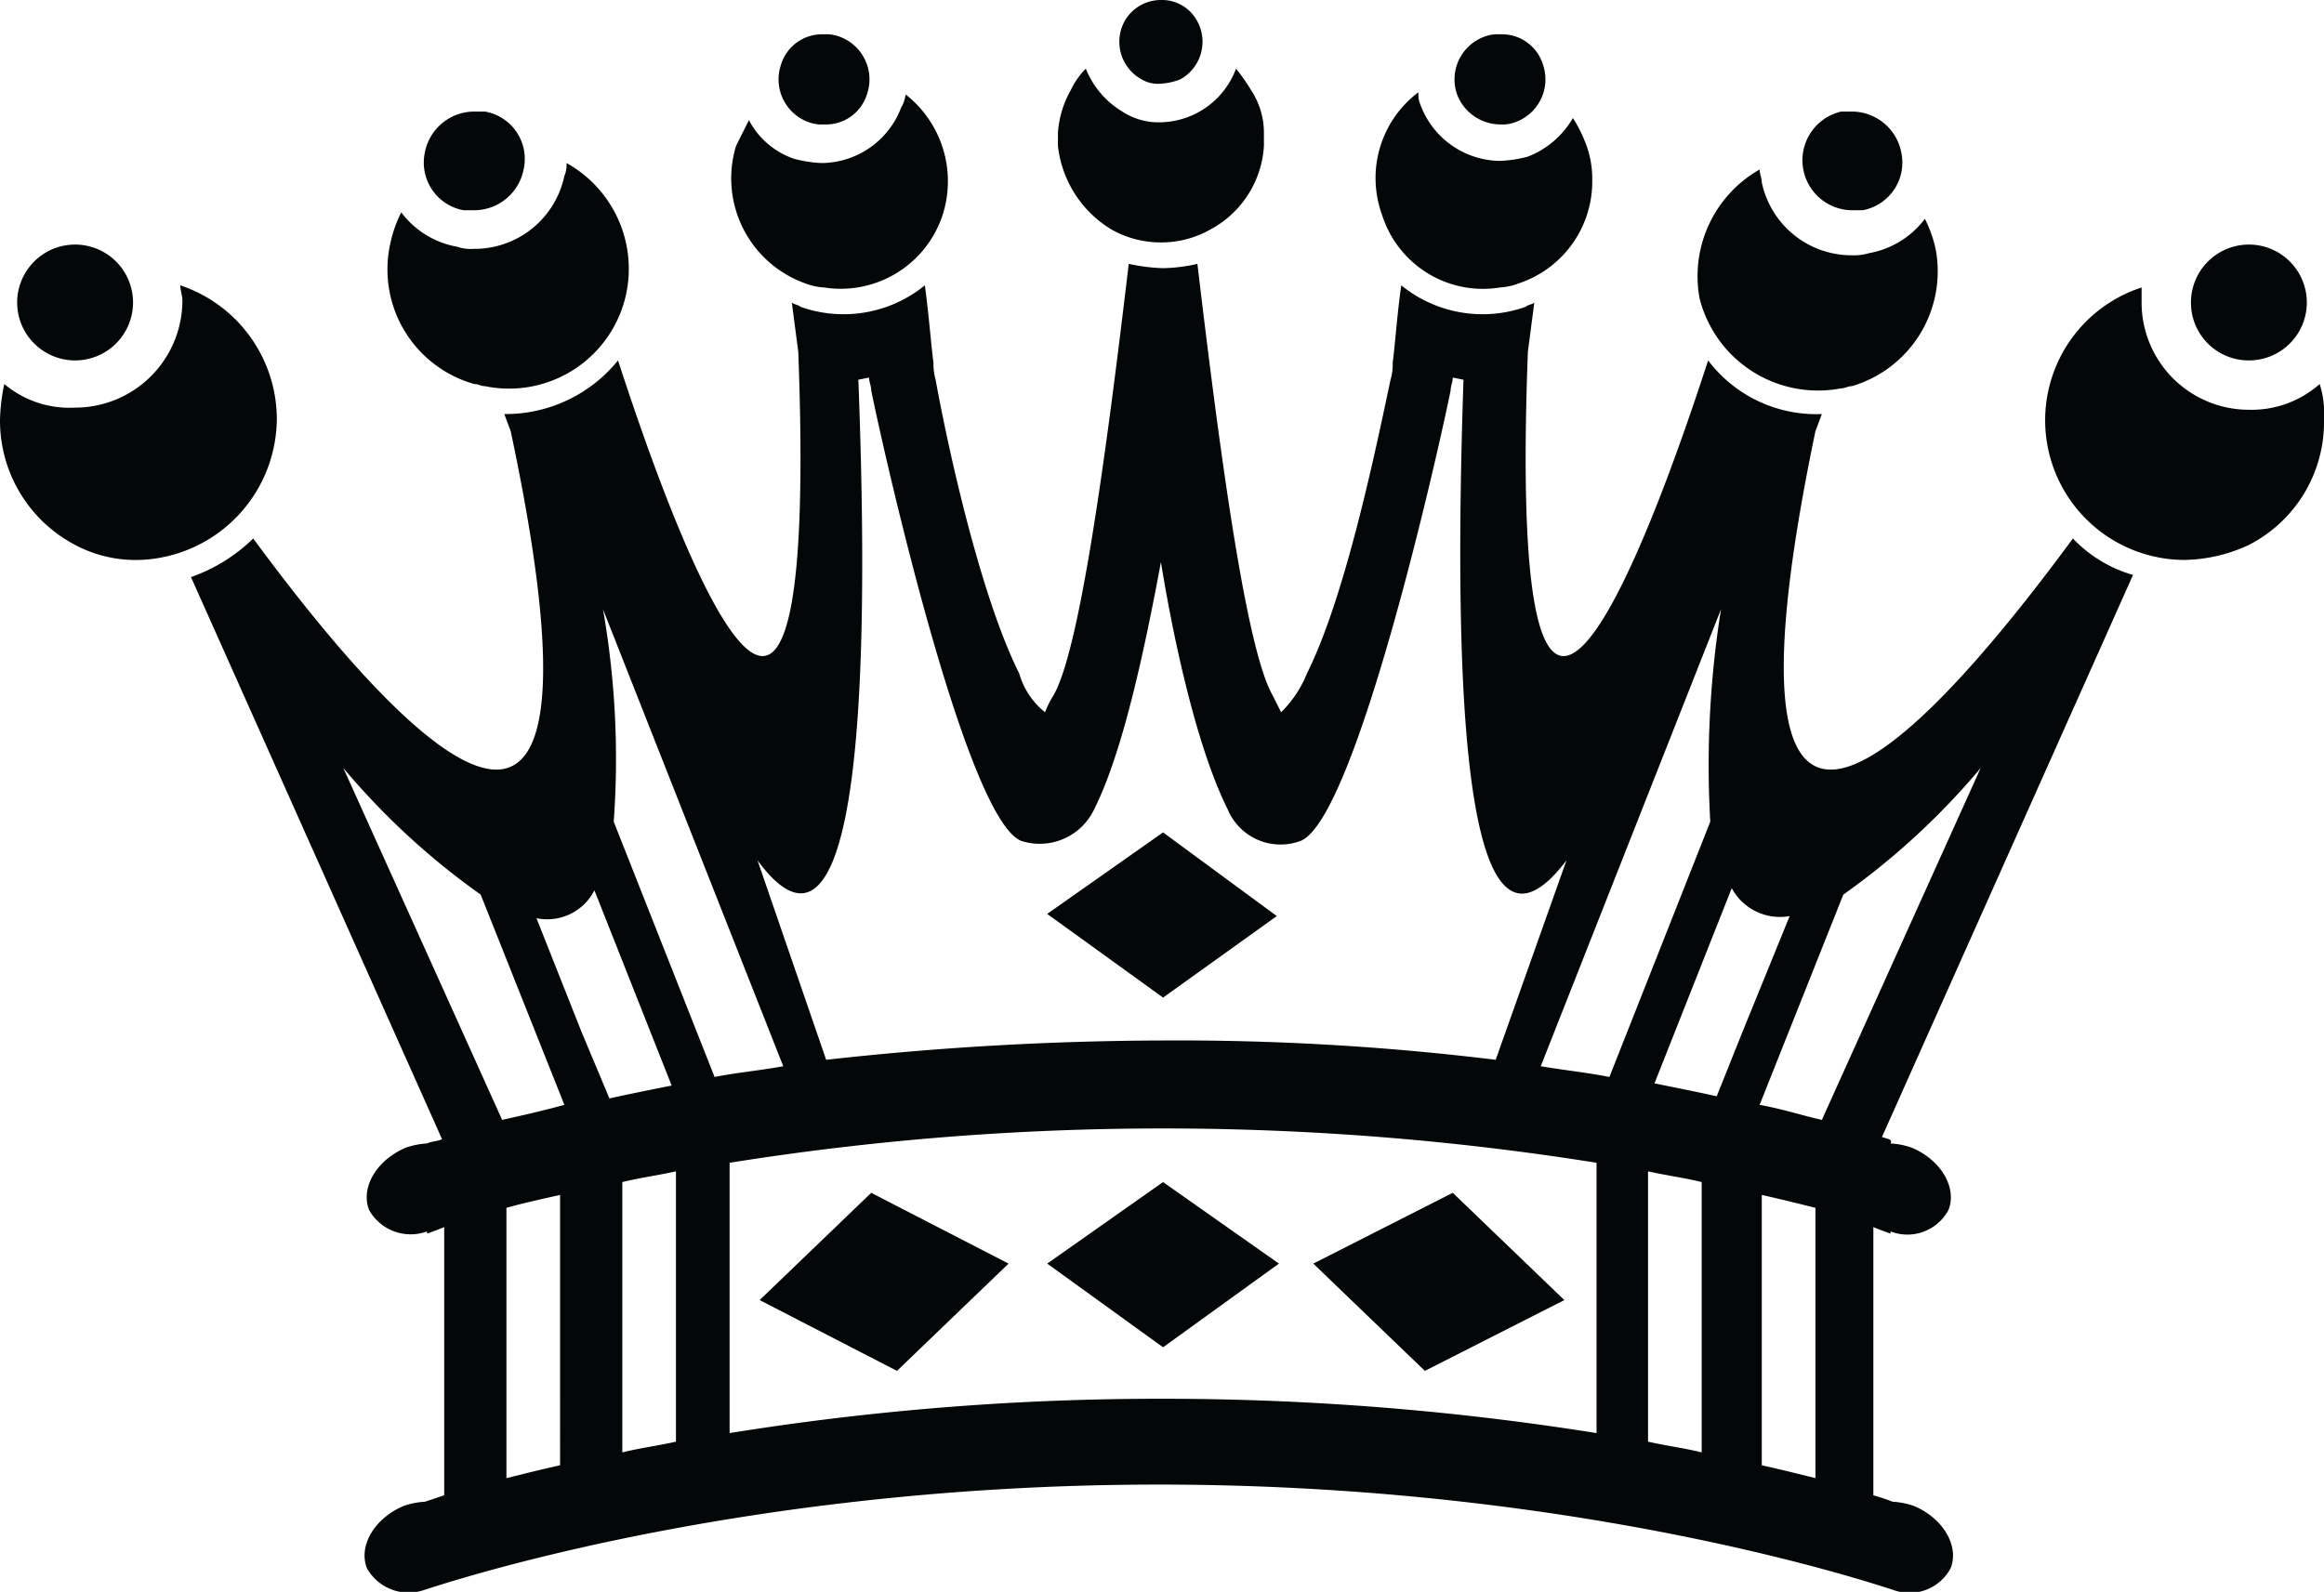 <svg id="Layer_1" data-name="Layer 1" xmlns="http://www.w3.org/2000/svg" width="108.3" height="74.2" viewBox="0 0 108.3 74.2"><defs><style>.cls-1{fill:#040707;}</style></defs><title>crown-logo-brand2</title><path class="cls-1" d="M102.4,35c-4.5,6.1-17.9,23.3-12-5l.3-.8a6.32,6.32,0,0,1-5.3-2.5c-1.5,4.6-9.5,28.8-8.4-.4l.3-2.3c-.1.1-.3.1-.4.2a6,6,0,0,1-5.8-1c-.2,1.4-.3,2.9-.4,3.6a2.49,2.49,0,0,1-.1.8c-.7,3.3-2.1,10.1-3.9,13.7a5.28,5.28,0,0,1-1.2,1.8l-.4-.8c-1.2-2.1-2.4-10.8-3.5-20.1a7.77,7.77,0,0,1-1.6.2,8.75,8.75,0,0,1-1.6-.2c-1.1,9.3-2.3,18-3.5,20.1a4.56,4.56,0,0,0-.4.8,3.55,3.55,0,0,1-1.2-1.8c-1.8-3.6-3.3-10.4-3.9-13.7a2.81,2.81,0,0,1-.1-.8c-.1-.7-.2-2.1-.4-3.6a6,6,0,0,1-5.8,1c-.1-.1-.3-.1-.4-.2l.3,2.3c1.1,29.2-6.9,5-8.4.4a6.74,6.74,0,0,1-5.3,2.5l.3.8c6,28.3-7.5,11.1-12,5a7.89,7.89,0,0,1-2.9,1.8L26.4,63c-.2.1-.5.1-.7.2a3.55,3.55,0,0,0-1,.2c-1.4.6-2.1,1.9-1.7,2.9a2.22,2.22,0,0,0,2.7,1v.1s.3-.1.8-.3V79.6l-.9.3a3.55,3.55,0,0,0-1,.2c-1.4.6-2.1,1.9-1.7,2.9a2.22,2.22,0,0,0,2.7,1h0c.1,0,14-4.9,34.2-4.9S93.9,84,94,84h0a2.17,2.17,0,0,0,2.7-1c.4-1-.3-2.3-1.7-2.9a3.55,3.55,0,0,0-1-.2,9.44,9.44,0,0,0-.9-.3V67.1c.5.2.8.3.8.3v-.1a2.17,2.17,0,0,0,2.7-1c.4-1-.3-2.3-1.7-2.9a3.55,3.55,0,0,0-1-.2c.1-.2-.1-.2-.4-.3l11.7-26.2A6.24,6.24,0,0,1,102.4,35Zm-15.7-.8ZM45.8,27.6l.5-.1c0,.2.1.4.1.6.5,2.5,4.4,20,7,21a2.81,2.81,0,0,0,3.4-1.5c1.3-2.6,2.3-7.2,3.1-11.5.7,4.3,1.8,8.9,3.1,11.5a2.67,2.67,0,0,0,3.4,1.5c2.6-1,6.5-18.5,7-21,0-.2.1-.4.1-.6l.5.1c-.8,23.6,1.7,26.5,4.8,22.4l-3.3,9.3a121.57,121.57,0,0,0-15.6-.9,144.41,144.41,0,0,0-15.6.9L41.1,50C44.1,54.1,46.7,51.1,45.8,27.6ZM33.3,34.2Zm-1.4,44c-.9.2-1.7.4-2.5.6V66.2c.7-.2,1.6-.4,2.5-.6ZM29.2,62.1,21.8,45.7a34.06,34.06,0,0,0,6.4,5.9l3.9,9.8C31,61.7,30.1,61.9,29.2,62.1ZM32.9,58l-2.1-5.3a2.47,2.47,0,0,0,2.7-1.3l3.6,9.1c-1,.2-2,.4-2.9.6Zm4.4,19.1c-.9.2-1.7.3-2.5.5V65c.8-.2,1.6-.3,2.5-.5ZM34.4,48.2a40.38,40.38,0,0,0-.5-9.9l8.4,21.3c-1.1.2-2.2.3-3.2.5ZM80.2,76.7A128.23,128.23,0,0,0,60,75.1a126.22,126.22,0,0,0-20.2,1.6V64.1a128.31,128.31,0,0,1,40.4,0ZM77.6,59.6,86,38.3a46.16,46.16,0,0,0-.5,9.9L80.8,60.1C79.8,59.9,78.8,59.8,77.6,59.6Zm7.5,18c-.8-.2-1.6-.3-2.5-.5V64.5c.9.2,1.7.3,2.5.5ZM85.8,61c-.9-.2-1.9-.4-2.9-.6l3.6-9.1a2.55,2.55,0,0,0,2.7,1.3L87,58Zm4.6,17.8c-.8-.2-1.6-.4-2.5-.6V65.6c.9.2,1.7.4,2.5.6Zm.3-16.7c-.9-.2-1.8-.5-2.9-.7l3.9-9.8a34.06,34.06,0,0,0,6.4-5.9ZM9.3,26.7h0a2.7,2.7,0,0,0,0-5.4h0a2.7,2.7,0,0,0,0,5.4Zm9.4,2.7a6.58,6.58,0,0,0-4.5-6.2c0,.2.1.5.1.7a5,5,0,0,1-5,5h0A4.72,4.72,0,0,1,6,27.8a8.81,8.81,0,0,0-.2,1.7,6.54,6.54,0,0,0,3.5,5.8,6,6,0,0,0,3,.7A6.62,6.62,0,0,0,18.7,29.4ZM41.2,70.5l6.4,3.3,5.2-5-6.4-3.3Zm13.4-1.7L60,72.7l5.4-3.9L60,65ZM65.3,52.6,60,48.7l-5.4,3.8L60,56.4ZM27.4,19.7h.5a2.35,2.35,0,0,0,2.3-1.9,2.24,2.24,0,0,0-1.8-2.7h-.5A2.35,2.35,0,0,0,25.6,17,2.26,2.26,0,0,0,27.4,19.7Zm.5,8.1c.2,0,.3.1.5.1A5.58,5.58,0,0,0,35,23.5a5.64,5.64,0,0,0-2.8-6,1.27,1.27,0,0,1-.1.6,4.28,4.28,0,0,1-4.2,3.4,2,2,0,0,1-.8-.1,4.16,4.16,0,0,1-2.6-1.6,5.78,5.78,0,0,0-.5,1.4A5.55,5.55,0,0,0,27.9,27.8ZM43.5,15.6a1.7,1.7,0,0,0,.7.1,2,2,0,0,0,2-1.4,2.12,2.12,0,0,0-1.3-2.7,1.7,1.7,0,0,0-.7-.1,2,2,0,0,0-2,1.4A2.12,2.12,0,0,0,43.5,15.6Zm-.2,7.5a2.92,2.92,0,0,0,.9.2A5,5,0,0,0,49.7,20,5.14,5.14,0,0,0,48,14.3a1.42,1.42,0,0,1-.2.6,4,4,0,0,1-3.7,2.6,5.85,5.85,0,0,1-1.3-.2,3.75,3.75,0,0,1-2.1-1.8l-.6,1.2A5.2,5.2,0,0,0,43.3,23.1Zm14.3-2.5a4.65,4.65,0,0,0,2.3.6h0a4.65,4.65,0,0,0,2.3-.6,4.74,4.74,0,0,0,2.5-3.9v-.6a3.61,3.61,0,0,0-.6-2,8.65,8.65,0,0,0-.7-1,3.83,3.83,0,0,1-3.5,2.5h0a3.09,3.09,0,0,1-1.8-.5,4.1,4.1,0,0,1-1.7-2,3.59,3.59,0,0,0-.7,1,4.66,4.66,0,0,0-.6,2v.6A5.23,5.23,0,0,0,57.6,20.6Zm1.4-7a1.49,1.49,0,0,0,.9.2h0a2.92,2.92,0,0,0,.9-.2,2,2,0,0,0,.8-2.7,1.86,1.86,0,0,0-1.7-1h0a1.94,1.94,0,0,0-1.7,1A2,2,0,0,0,59,13.6Zm51.6,13.1a2.7,2.7,0,1,0-2.7-2.7A2.69,2.69,0,0,0,110.6,26.7Zm3.3,1.1a4.79,4.79,0,0,1-3.3,1.2,5,5,0,0,1-5-5v-.7a6.51,6.51,0,0,0,2,12.7,7.35,7.35,0,0,0,3-.7,6.43,6.43,0,0,0,3.5-5.8A4.68,4.68,0,0,0,113.9,27.8ZM78.7,70.5l-5.2-5L67,68.8l5.2,5ZM91.6,28c.2,0,.3-.1.5-.1A5.58,5.58,0,0,0,96,21.5a5.78,5.78,0,0,0-.5-1.4,4.16,4.16,0,0,1-2.6,1.6,2.49,2.49,0,0,1-.8.1,4.28,4.28,0,0,1-4.2-3.4c0-.2-.1-.4-.1-.6a5.72,5.72,0,0,0-2.8,6A5.69,5.69,0,0,0,91.6,28Zm.5-8.3h.5A2.26,2.26,0,0,0,94.4,17a2.35,2.35,0,0,0-2.3-1.9h-.5a2.33,2.33,0,0,0,.5,4.6ZM75.7,23.3a2.92,2.92,0,0,0,.9-.2A5,5,0,0,0,80,18.3v-.1a4.53,4.53,0,0,0-.3-1.6,6.72,6.72,0,0,0-.6-1.2A4.17,4.17,0,0,1,77,17.2a5.85,5.85,0,0,1-1.3.2A4,4,0,0,1,72,14.8a1.27,1.27,0,0,1-.1-.6,5,5,0,0,0-1.7,5.7A4.93,4.93,0,0,0,75.7,23.3Zm0-7.6a1.7,1.7,0,0,0,.7-.1,2.12,2.12,0,0,0,1.3-2.7,2,2,0,0,0-2-1.4,1.7,1.7,0,0,0-.7.1,2.12,2.12,0,0,0-1.3,2.7A2.17,2.17,0,0,0,75.7,15.7Z" transform="translate(-5.8 -9.9)"/></svg>